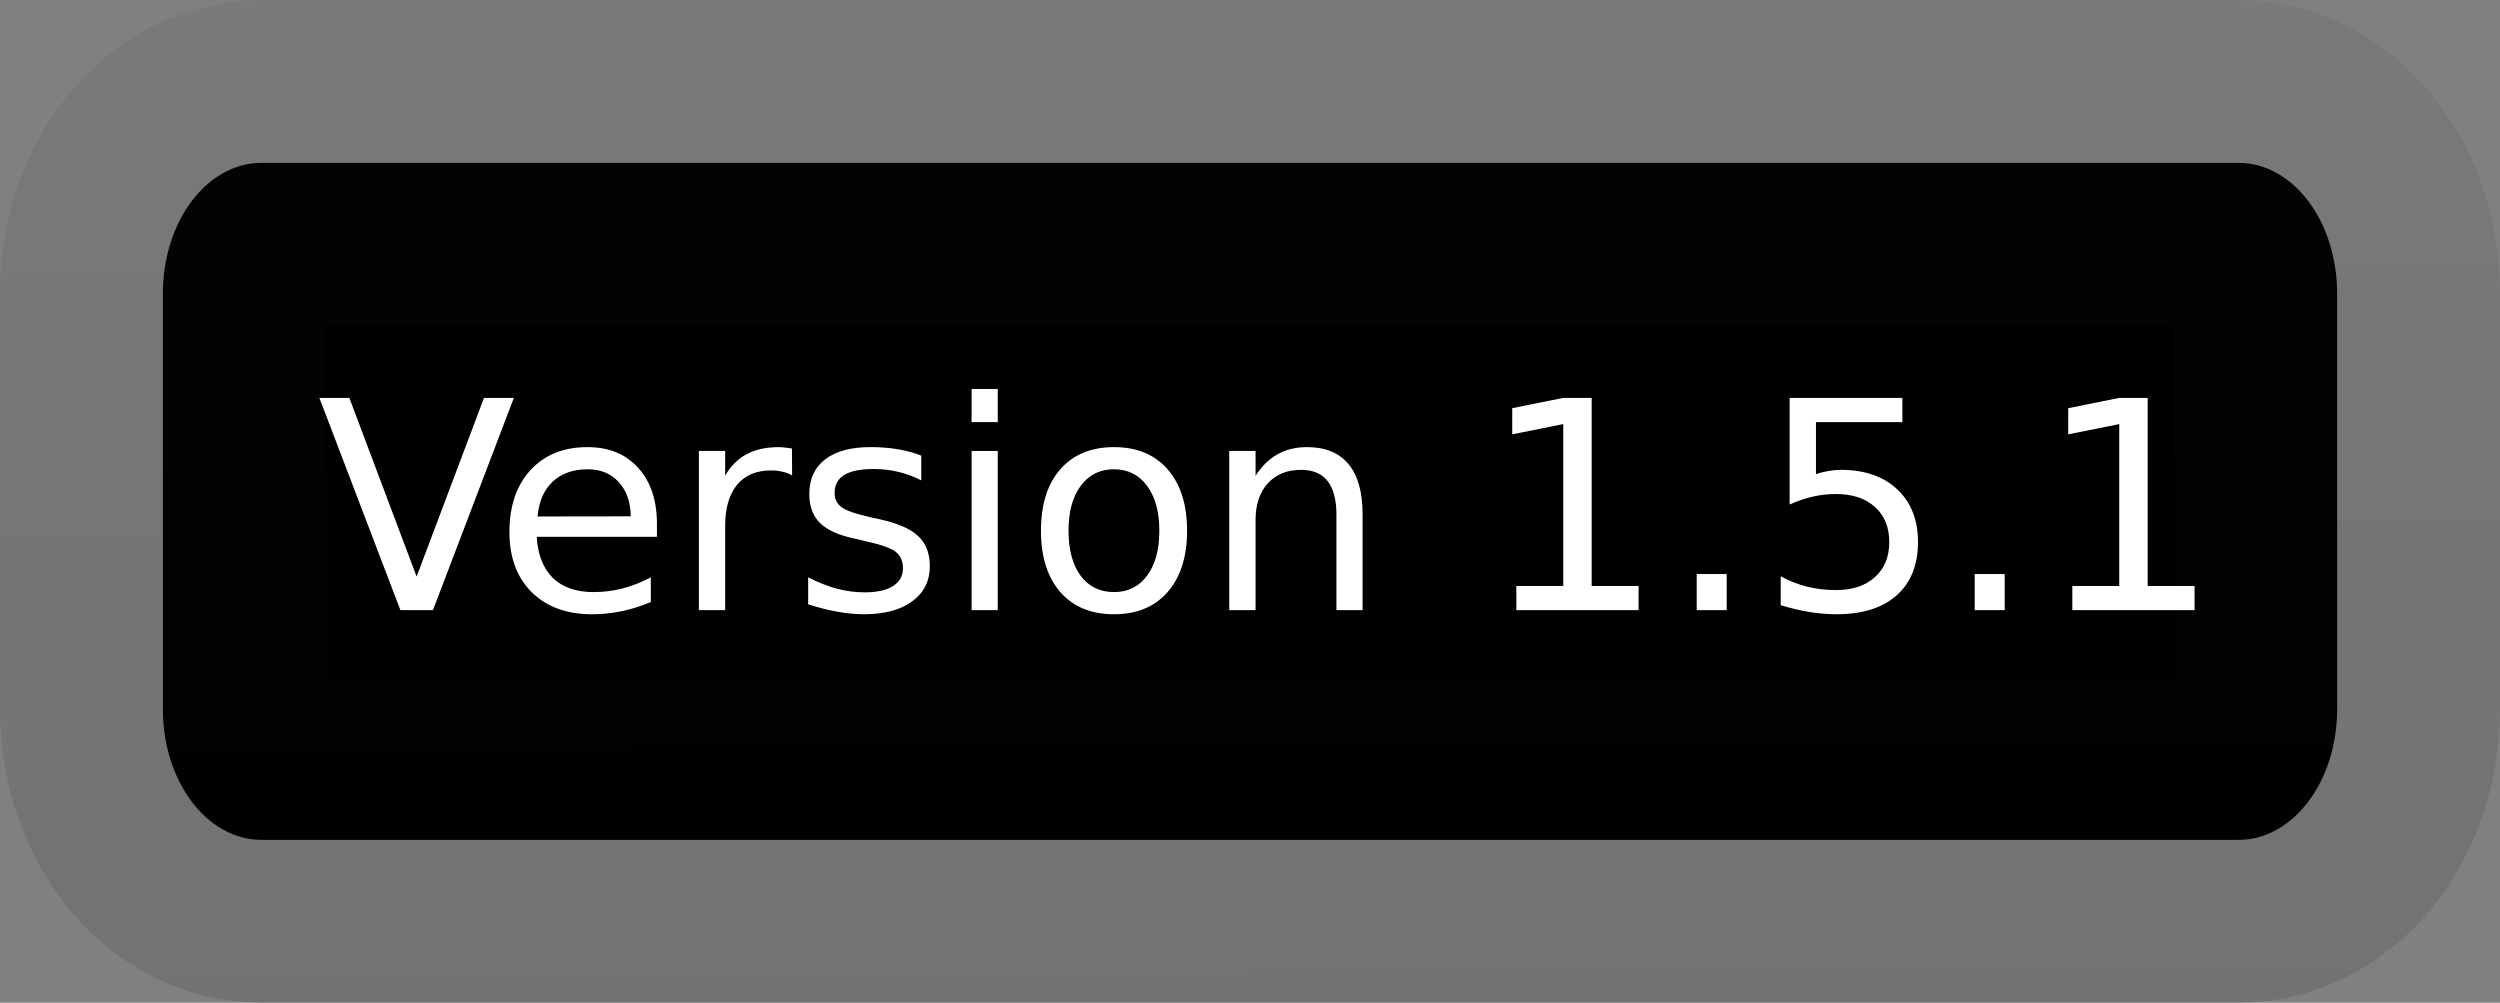 <?xml version="1.0" encoding="UTF-8" standalone="no"?>
<svg
   xmlns:dc="http://purl.org/dc/elements/1.1/"
   xmlns:cc="http://creativecommons.org/ns#"
   xmlns:rdf="http://www.w3.org/1999/02/22-rdf-syntax-ns#"
   xmlns:svg="http://www.w3.org/2000/svg"
   xmlns="http://www.w3.org/2000/svg"
   xmlns:xlink="http://www.w3.org/1999/xlink"
   xmlns:sodipodi="http://sodipodi.sourceforge.net/DTD/sodipodi-0.dtd"
   xmlns:inkscape="http://www.inkscape.org/namespaces/inkscape"
   viewBox="0 0 515.346 206.701"
   height="206.701"
   width="515.346"
   xml:space="preserve"
   version="1.1"
   id="svg2"
   inkscape:version="0.91 r13725"
   sodipodi:docname="version.svg"><rect x="0" y="0" width="515.346" height="206.701" fill="#808080" stroke="none"/><sodipodi:namedview
     pagecolor="#ffffff"
     bordercolor="#666666"
     borderopacity="1"
     objecttolerance="10"
     gridtolerance="10"
     guidetolerance="10"
     inkscape:pageopacity="0"
     inkscape:pageshadow="2"
     inkscape:window-width="1787"
     inkscape:window-height="927"
     id="namedview19"
     showgrid="false"
     inkscape:zoom="0.68303632"
     inkscape:cx="-103.94763"
     inkscape:cy="103.35025"
     inkscape:window-x="0"
     inkscape:window-y="27"
     inkscape:window-maximized="0"
     inkscape:current-layer="g10" /><defs
     id="defs6"><linearGradient
       id="linearGradient4393"><stop
         id="stop4395"
         offset="0"
         style="stop-color:#ffffff;stop-opacity:1;" /><stop
         id="stop4397"
         offset="1"
         style="stop-color:#ffffff;stop-opacity:0;" /></linearGradient><linearGradient
       id="linearGradient4391"><stop
         id="stop4371"
         offset="0"
         style="stop-color:#000000;stop-opacity:1;" /><stop
         id="stop4373"
         offset="1"
         style="stop-color:#89a08d;stop-opacity:0" /></linearGradient><linearGradient
       gradientUnits="userSpaceOnUse"
       y2="-908.459"
       x2="258.722"
       y1="-297.764"
       x1="261.405"
       id="linearGradient4375"
       xlink:href="#linearGradient4391" /><linearGradient
       gradientUnits="userSpaceOnUse"
       y2="727.534"
       x2="300.341"
       y1="28.951"
       x1="300.752"
       id="linearGradient4399"
       xlink:href="#linearGradient4393" /></defs><g
     transform="matrix(1.25,0,0,-1.25,-54.684,594.954)"
     id="g10"><path
       transform="scale(1,-1)"
       id="rect4214"
       d="m 86.889,-449.106 325.994,0 c 9.022,0 16.285,9.625 16.285,21.58 l 0,68.487 c 0,11.955 -7.263,21.58 -16.285,21.58 l -325.994,0 c -9.022,0 -16.285,-9.625 -16.285,-21.58 l 0,-68.487 c 0,-11.955 7.263,-21.58 16.285,-21.58 z"
       style="fill:#000000;fill-opacity:1;stroke:url(#linearGradient4375);stroke-width:53.714;stroke-linecap:round;stroke-linejoin:round;stroke-miterlimit:4;stroke-dasharray:none;stroke-opacity:0.113" /><g
       transform="scale(1,-1)"
       style="font-style:normal;font-variant:normal;font-weight:normal;font-stretch:normal;font-size:8px;line-height:1000%;font-family:'Myriad Pro';-inkscape-font-specification:'Myriad Pro';letter-spacing:0px;word-spacing:0px;fill:#000000;fill-opacity:1;stroke:none;stroke-width:1px;stroke-linecap:butt;stroke-linejoin:miter;stroke-opacity:1"
       id="text4975" /><g
       transform="scale(1,-1)"
       style="font-style:normal;font-variant:normal;font-weight:normal;font-stretch:normal;font-size:8px;line-height:1000%;font-family:'Myriad Pro';-inkscape-font-specification:'Myriad Pro';letter-spacing:0px;word-spacing:0px;fill:#000000;fill-opacity:1;stroke:none;stroke-width:1px;stroke-linecap:butt;stroke-linejoin:miter;stroke-opacity:1"
       id="text4179"><path
         d="m 109.779,-375.346 -13.359,-34.992 4.945,0 11.086,29.461 11.109,-29.461 4.922,0 -13.336,34.992 -5.367,0 z"
         style="font-style:normal;font-variant:normal;font-weight:normal;font-stretch:normal;font-size:48px;font-family:'Noto Sans Lisu';-inkscape-font-specification:'Noto Sans Lisu';fill:#ffffff"
         id="path3348" /><path
         d="m 152.084,-389.549 0,2.109 -19.828,0 q 0.281,4.453 2.672,6.797 2.414,2.32 6.703,2.32 2.484,0 4.805,-0.609 2.344,-0.609 4.641,-1.828 l 0,4.078 q -2.32,0.984 -4.758,1.5 -2.438,0.516 -4.945,0.516 -6.281,0 -9.961,-3.656 -3.656,-3.656 -3.656,-9.891 0,-6.445 3.469,-10.219 3.492,-3.797 9.398,-3.797 5.297,0 8.367,3.422 3.094,3.398 3.094,9.258 z m -4.312,-1.266 q -0.047,-3.539 -1.992,-5.648 -1.922,-2.109 -5.109,-2.109 -3.609,0 -5.789,2.039 -2.156,2.039 -2.484,5.742 l 15.375,-0.023 z"
         style="font-style:normal;font-variant:normal;font-weight:normal;font-stretch:normal;font-size:48px;font-family:'Noto Sans Lisu';-inkscape-font-specification:'Noto Sans Lisu';fill:#ffffff"
         id="path3350" /><path
         d="m 174.373,-397.565 q -0.727,-0.422 -1.594,-0.609 -0.844,-0.211 -1.875,-0.211 -3.656,0 -5.625,2.391 -1.945,2.367 -1.945,6.82 l 0,13.828 -4.336,0 0,-26.25 4.336,0 0,4.078 q 1.359,-2.391 3.539,-3.539 2.18,-1.172 5.297,-1.172 0.445,0 0.984,0.07 0.539,0.047 1.195,0.164 l 0.023,4.43 z"
         style="font-style:normal;font-variant:normal;font-weight:normal;font-stretch:normal;font-size:48px;font-family:'Noto Sans Lisu';-inkscape-font-specification:'Noto Sans Lisu';fill:#ffffff"
         id="path3352" /><path
         d="m 195.678,-400.823 0,4.078 q -1.828,-0.938 -3.797,-1.406 -1.969,-0.469 -4.078,-0.469 -3.211,0 -4.828,0.984 -1.594,0.984 -1.594,2.953 0,1.5 1.148,2.367 1.148,0.844 4.617,1.617 l 1.477,0.328 q 4.594,0.984 6.516,2.789 1.945,1.781 1.945,4.992 0,3.656 -2.906,5.789 -2.883,2.133 -7.945,2.133 -2.109,0 -4.406,-0.422 -2.273,-0.398 -4.805,-1.219 l 0,-4.453 q 2.391,1.242 4.711,1.875 2.32,0.609 4.594,0.609 3.047,0 4.688,-1.031 1.641,-1.055 1.641,-2.953 0,-1.758 -1.195,-2.695 -1.172,-0.938 -5.18,-1.805 l -1.5,-0.352 q -4.008,-0.844 -5.789,-2.578 -1.781,-1.758 -1.781,-4.805 0,-3.703 2.625,-5.719 2.625,-2.016 7.453,-2.016 2.391,0 4.5,0.352 2.109,0.352 3.891,1.055 z"
         style="font-style:normal;font-variant:normal;font-weight:normal;font-stretch:normal;font-size:48px;font-family:'Noto Sans Lisu';-inkscape-font-specification:'Noto Sans Lisu';fill:#ffffff"
         id="path3354" /><path
         d="m 203.974,-401.596 4.312,0 0,26.25 -4.312,0 0,-26.25 z m 0,-10.219 4.312,0 0,5.461 -4.312,0 0,-5.461 z"
         style="font-style:normal;font-variant:normal;font-weight:normal;font-stretch:normal;font-size:48px;font-family:'Noto Sans Lisu';-inkscape-font-specification:'Noto Sans Lisu';fill:#ffffff"
         id="path3356" /><path
         d="m 227.459,-398.573 q -3.469,0 -5.484,2.719 -2.016,2.695 -2.016,7.406 0,4.711 1.992,7.43 2.016,2.695 5.508,2.695 3.445,0 5.461,-2.719 2.016,-2.719 2.016,-7.406 0,-4.664 -2.016,-7.383 -2.016,-2.742 -5.461,-2.742 z m 0,-3.656 q 5.625,0 8.836,3.656 3.211,3.656 3.211,10.125 0,6.445 -3.211,10.125 -3.211,3.656 -8.836,3.656 -5.648,0 -8.859,-3.656 -3.188,-3.68 -3.188,-10.125 0,-6.469 3.188,-10.125 3.211,-3.656 8.859,-3.656 z"
         style="font-style:normal;font-variant:normal;font-weight:normal;font-stretch:normal;font-size:48px;font-family:'Noto Sans Lisu';-inkscape-font-specification:'Noto Sans Lisu';fill:#ffffff"
         id="path3358" /><path
         d="m 268.451,-391.19 0,15.844 -4.312,0 0,-15.703 q 0,-3.727 -1.453,-5.578 -1.453,-1.852 -4.359,-1.852 -3.492,0 -5.508,2.227 -2.016,2.227 -2.016,6.07 l 0,14.836 -4.336,0 0,-26.25 4.336,0 0,4.078 q 1.547,-2.367 3.633,-3.539 2.109,-1.172 4.852,-1.172 4.523,0 6.844,2.812 2.32,2.789 2.32,8.227 z"
         style="font-style:normal;font-variant:normal;font-weight:normal;font-stretch:normal;font-size:48px;font-family:'Noto Sans Lisu';-inkscape-font-specification:'Noto Sans Lisu';fill:#ffffff"
         id="path3360" /><path
         d="m 293.81,-379.331 7.734,0 0,-26.695 -8.414,1.688 0,-4.312 8.367,-1.688 4.734,0 0,31.008 7.734,0 0,3.984 -20.156,0 0,-3.984 z"
         style="font-style:normal;font-variant:normal;font-weight:normal;font-stretch:normal;font-size:48px;font-family:'Noto Sans Lisu';-inkscape-font-specification:'Noto Sans Lisu';fill:#ffffff"
         id="path3362" /><path
         d="m 323.553,-381.299 4.945,0 0,5.953 -4.945,0 0,-5.953 z"
         style="font-style:normal;font-variant:normal;font-weight:normal;font-stretch:normal;font-size:48px;font-family:'Noto Sans Lisu';-inkscape-font-specification:'Noto Sans Lisu';fill:#ffffff"
         id="path3364" /><path
         d="m 338.881,-410.338 18.586,0 0,3.984 -14.25,0 0,8.578 q 1.031,-0.352 2.062,-0.516 1.031,-0.188 2.062,-0.188 5.859,0 9.281,3.211 3.422,3.211 3.422,8.695 0,5.648 -3.516,8.789 -3.516,3.117 -9.914,3.117 -2.203,0 -4.5,-0.375 -2.273,-0.375 -4.711,-1.125 l 0,-4.758 q 2.109,1.148 4.359,1.711 2.25,0.562 4.758,0.562 4.055,0 6.422,-2.133 2.367,-2.133 2.367,-5.789 0,-3.656 -2.367,-5.789 -2.367,-2.133 -6.422,-2.133 -1.898,0 -3.797,0.422 -1.875,0.422 -3.844,1.312 l 0,-17.578 z"
         style="font-style:normal;font-variant:normal;font-weight:normal;font-stretch:normal;font-size:48px;font-family:'Noto Sans Lisu';-inkscape-font-specification:'Noto Sans Lisu';fill:#ffffff"
         id="path3366" /><path
         d="m 369.396,-381.299 4.945,0 0,5.953 -4.945,0 0,-5.953 z"
         style="font-style:normal;font-variant:normal;font-weight:normal;font-stretch:normal;font-size:48px;font-family:'Noto Sans Lisu';-inkscape-font-specification:'Noto Sans Lisu';fill:#ffffff"
         id="path3368" /><path
         d="m 385.498,-379.331 7.734,0 0,-26.695 -8.414,1.688 0,-4.312 8.367,-1.688 4.734,0 0,31.008 7.734,0 0,3.984 -20.156,0 0,-3.984 z"
         style="font-style:normal;font-variant:normal;font-weight:normal;font-stretch:normal;font-size:48px;font-family:'Noto Sans Lisu';-inkscape-font-specification:'Noto Sans Lisu';fill:#ffffff"
         id="path3370" /></g></g></svg>